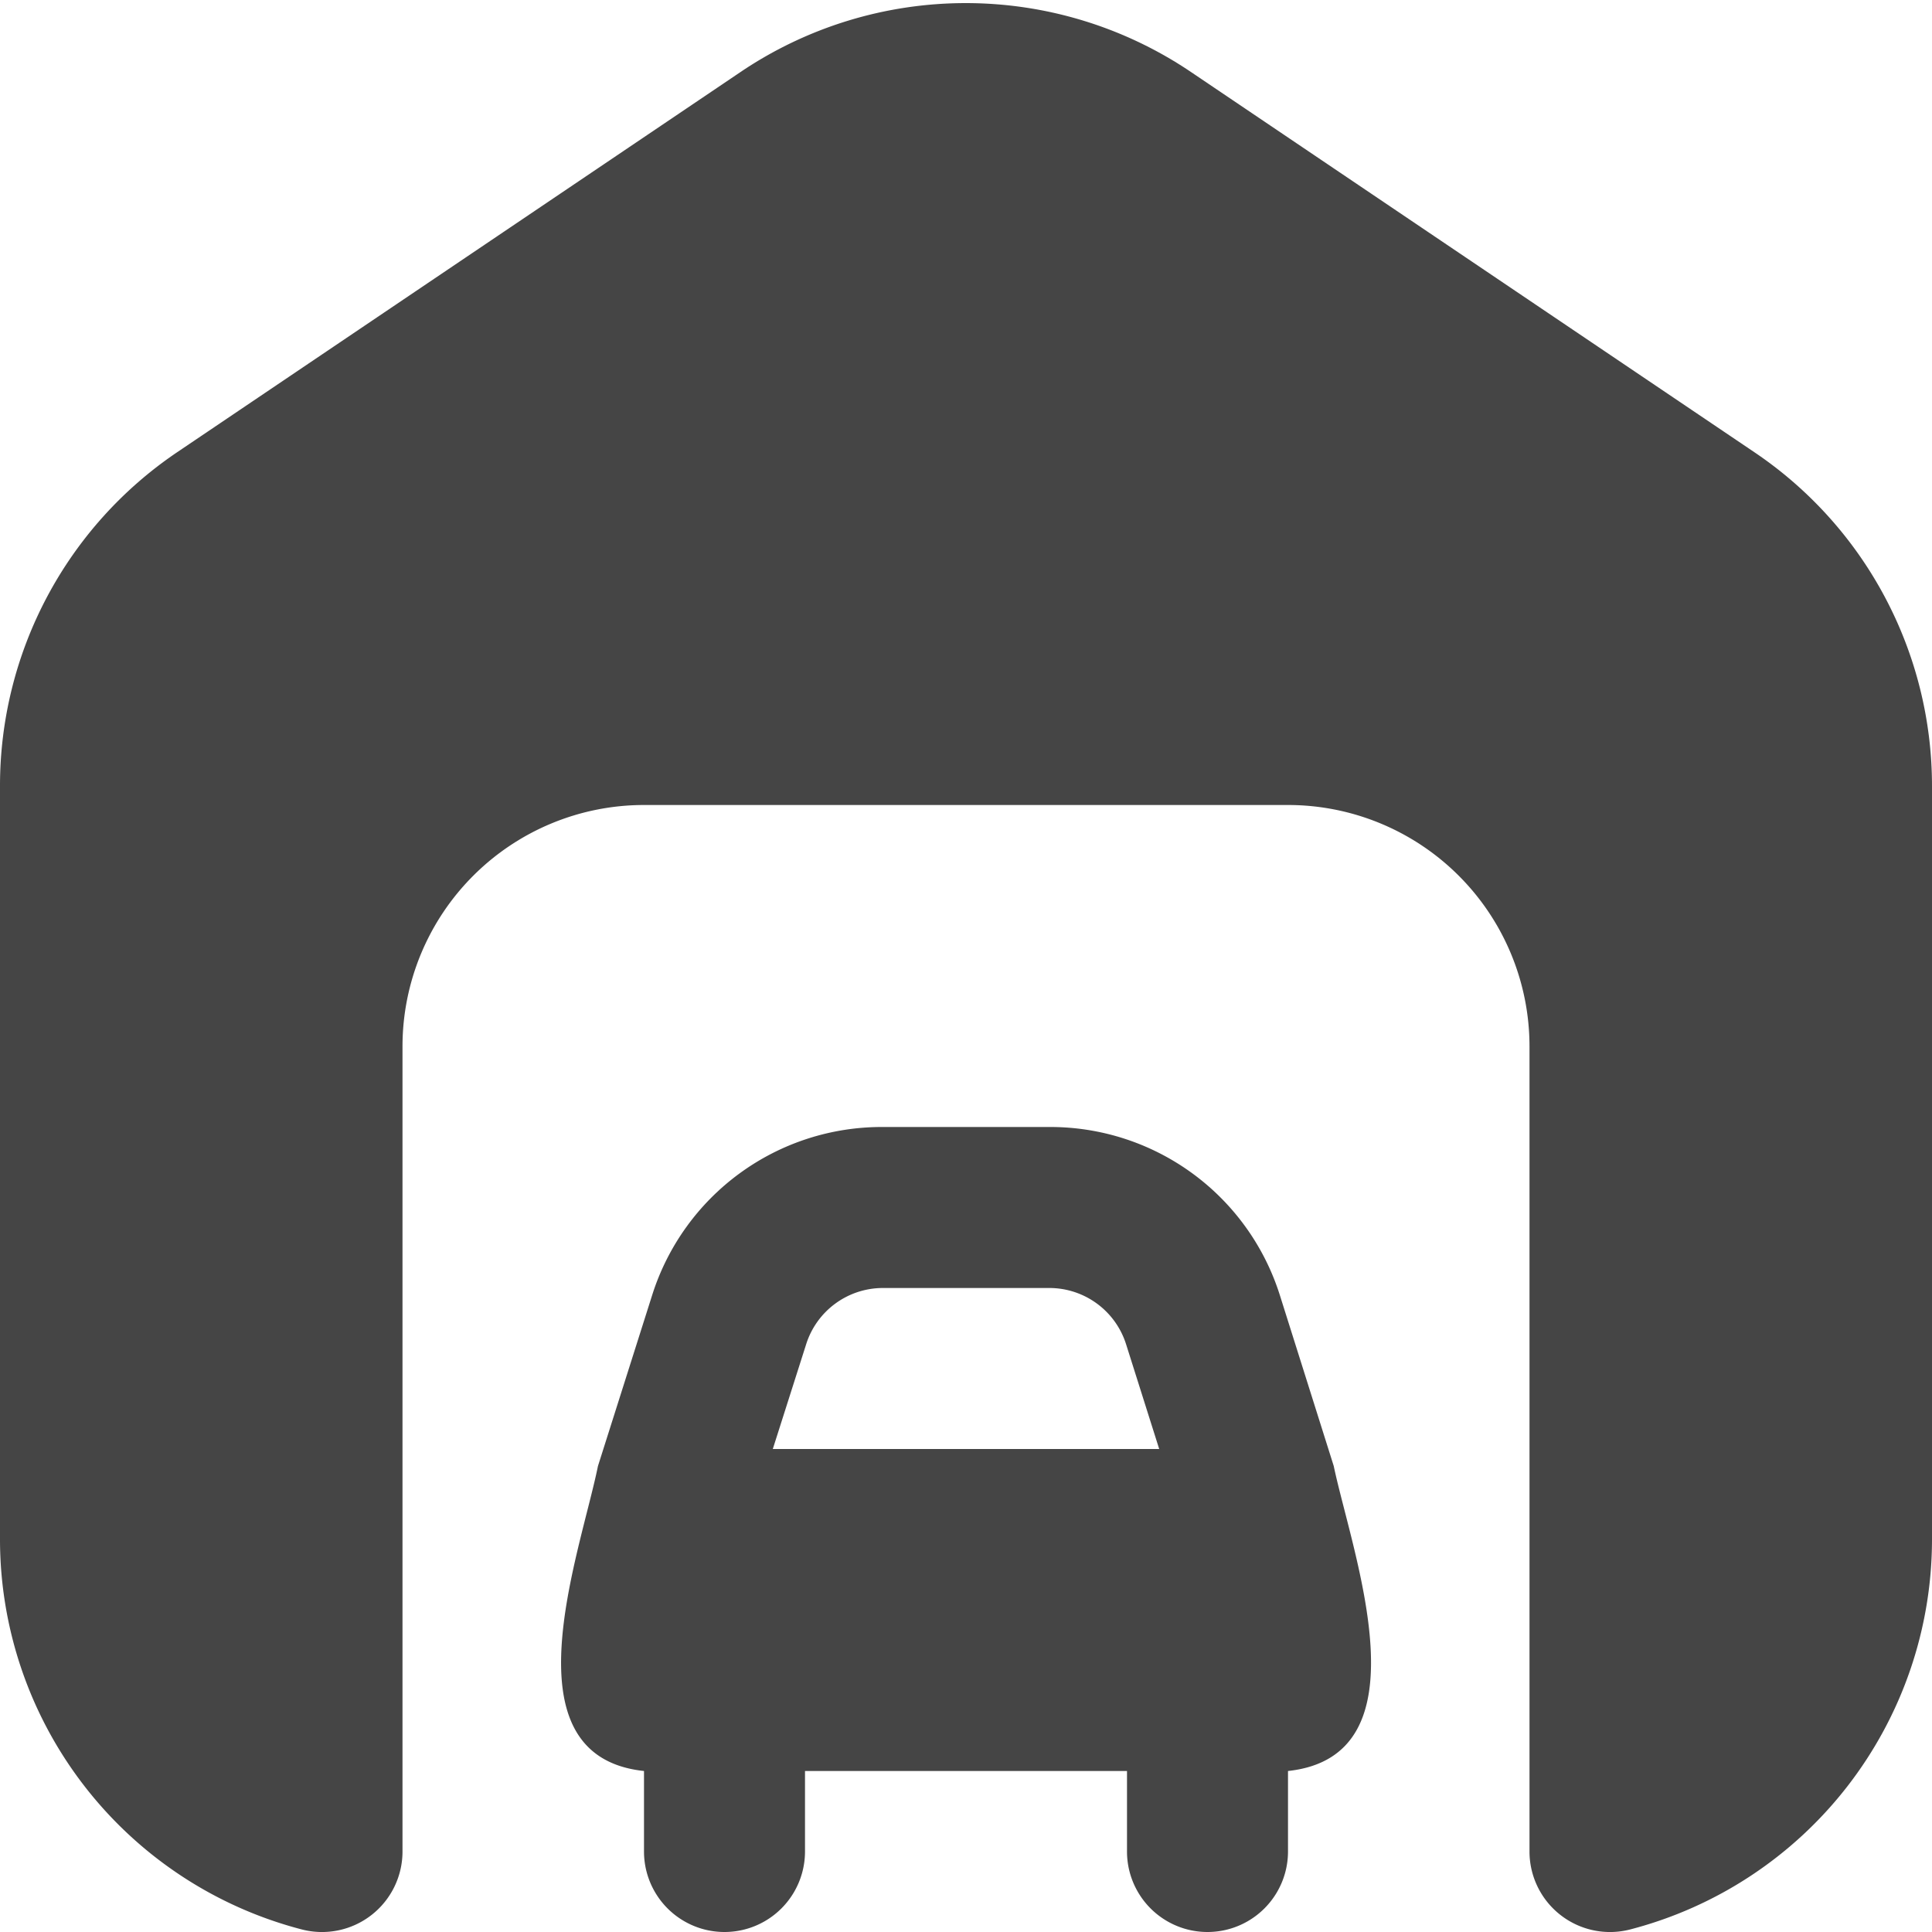 <svg xmlns="http://www.w3.org/2000/svg" version="1.1" xmlns:xlink="http://www.w3.org/1999/xlink" width="18" height="18" x="0" y="0" viewBox="0 0 24 24" style="enable-background:new 0 0 512 512" xml:space="preserve"><g><path d="M15.9 16.093A2.99 2.99 0 0 0 13.036 14h-2.072A2.99 2.99 0 0 0 8.1 16.093l-.672 2.119C7.205 19.31 6.256 21.814 8 22v1a1 1 0 0 0 2 0v-1h4v1a1 1 0 0 0 2 0v-1c1.744-.188.8-2.688.568-3.789ZM10.964 16h2.072a1 1 0 0 1 .953.7L14.4 18H9.6l.414-1.3a1 1 0 0 1 .95-.7ZM24 9.762v9.365a5.009 5.009 0 0 1-3.748 4.841A1 1 0 0 1 19 22.994V13a3 3 0 0 0-3-3H8a3 3 0 0 0-3 3v9.994a1 1 0 0 1-1.252.974A5.009 5.009 0 0 1 0 19.127V9.762a5 5 0 0 1 2.2-4.144l7-4.724a5 5 0 0 1 5.594 0l7 4.724A5 5 0 0 1 24 9.762Z" fill="#454545" opacity="1" data-original="#000000"></path></g></svg>